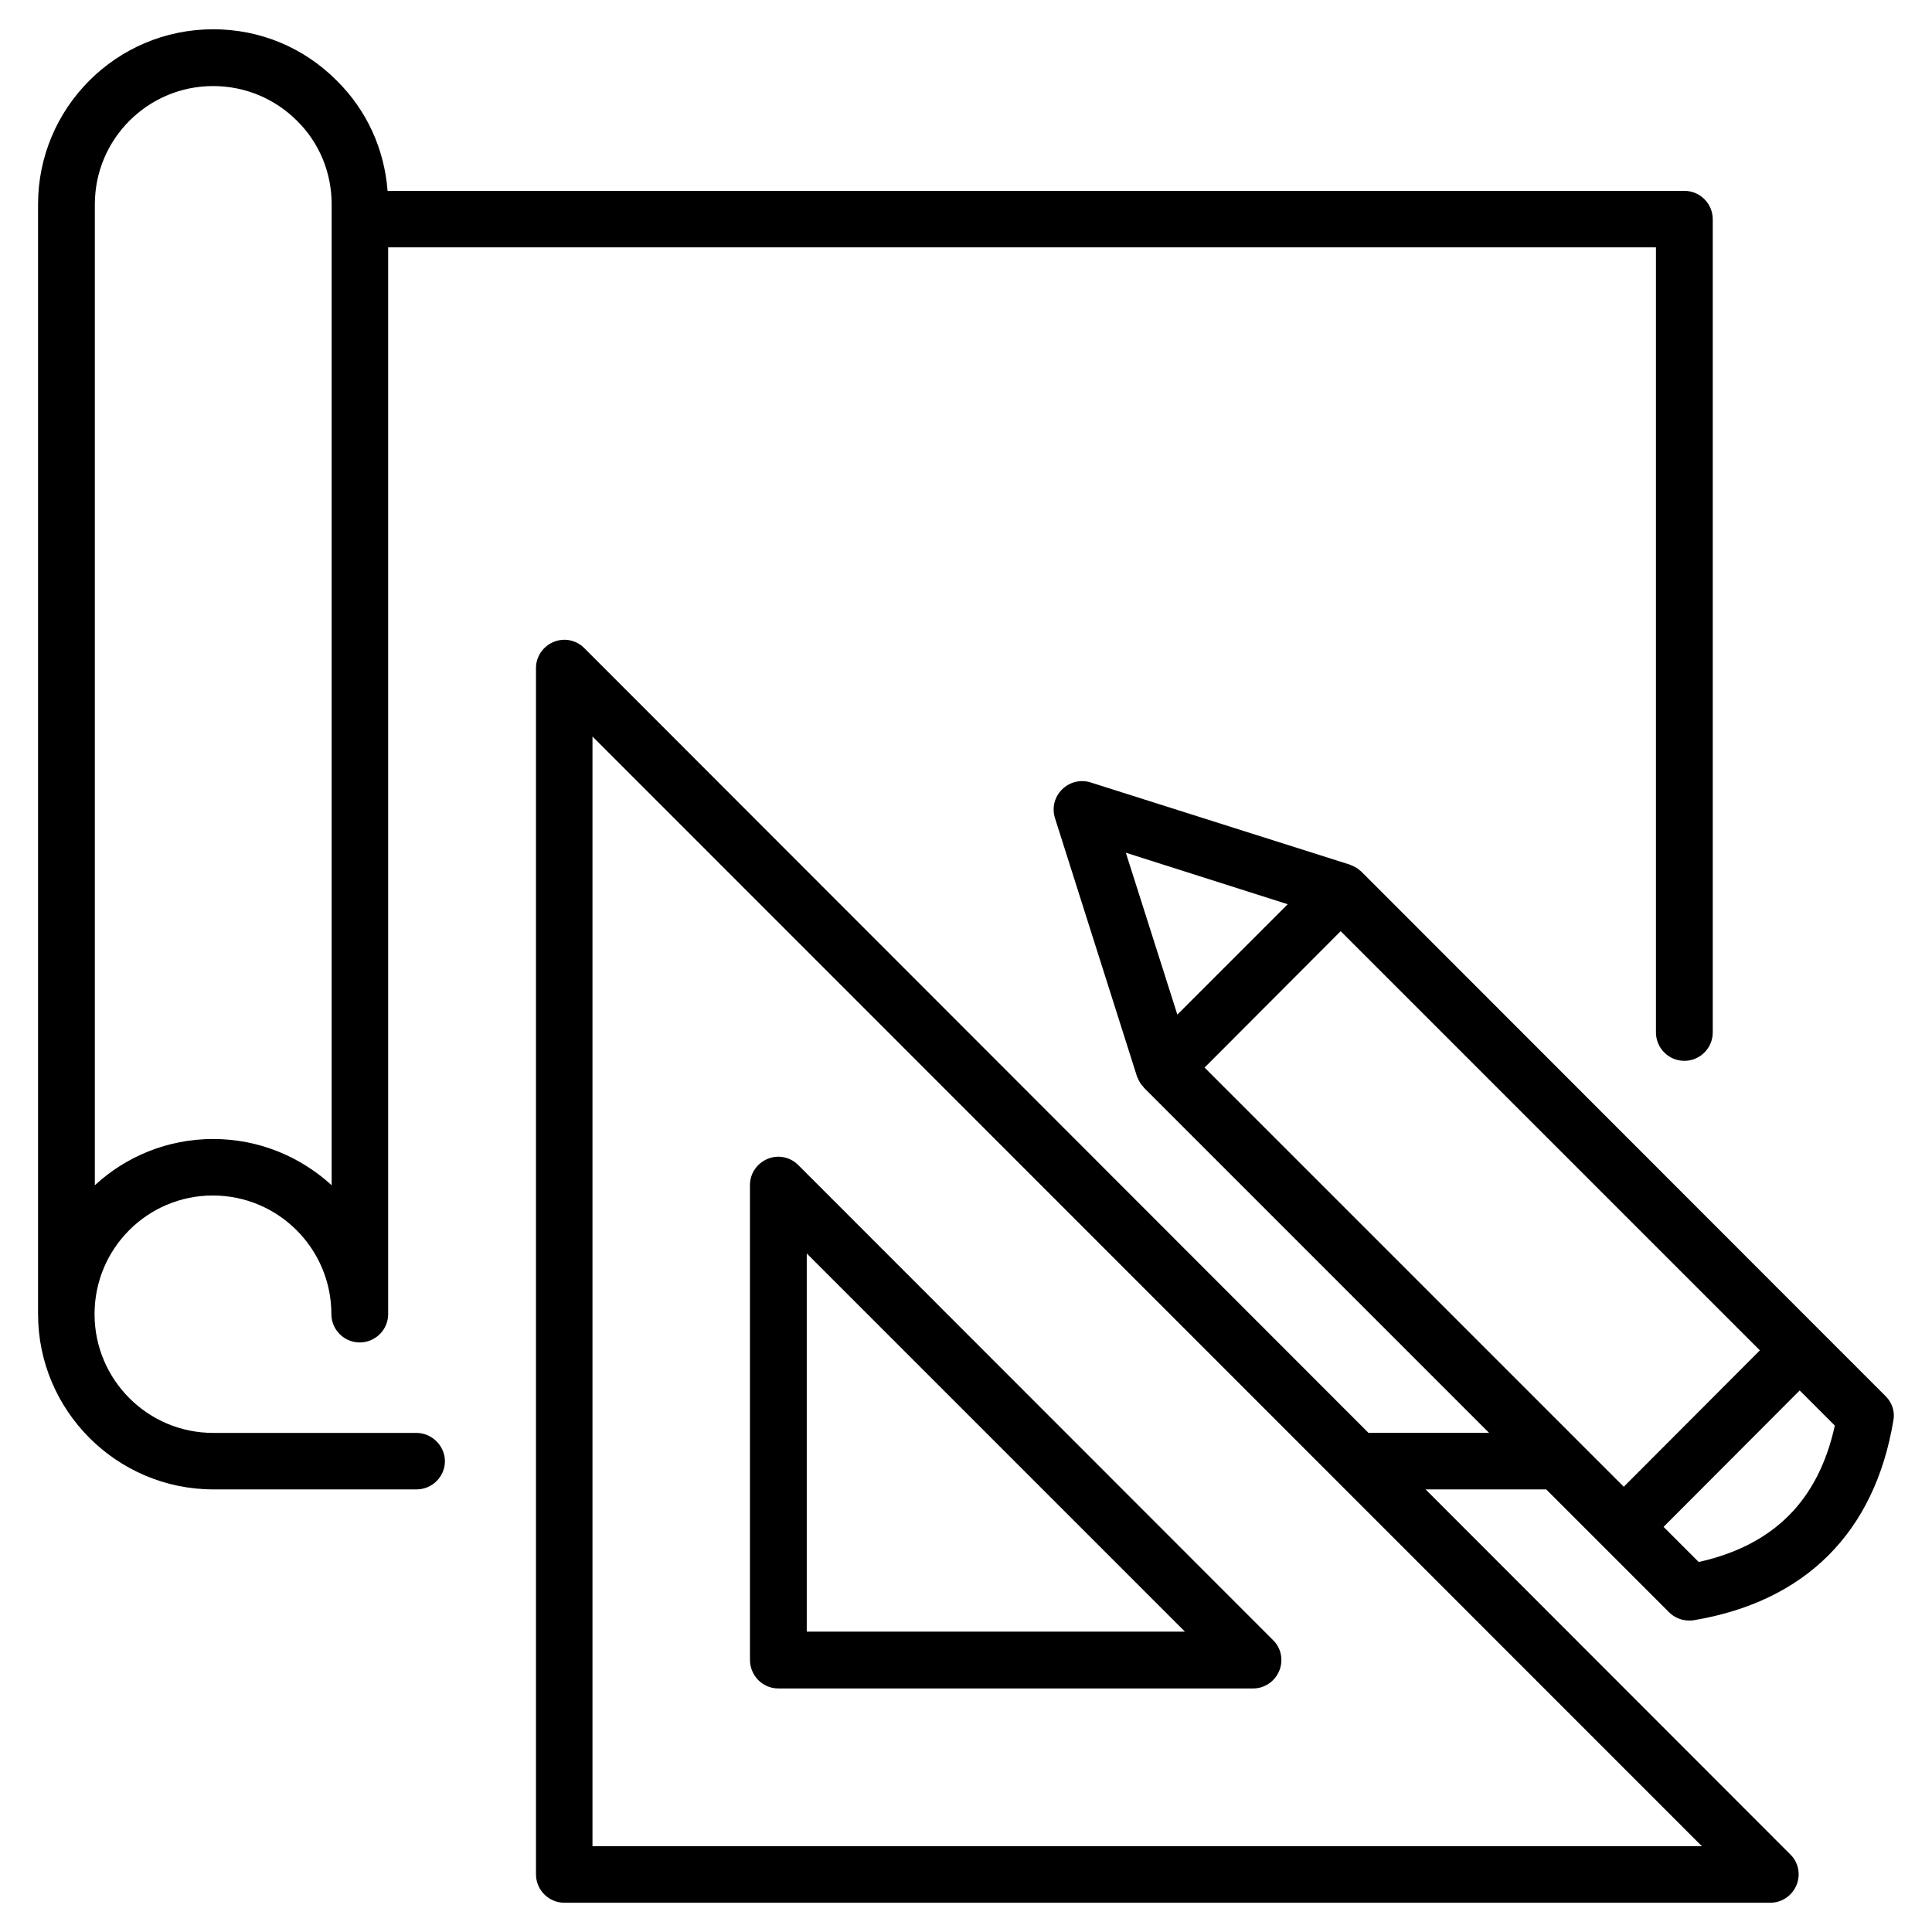 <svg xmlns="http://www.w3.org/2000/svg" enable-background="new 0 0 66 66" viewBox="0 0 66 66"><path d="M14.22,48.95H7.28c-2.23,0-4.04-1.81-4.05-4.04c0-0.01,0-0.01,0-0.02c0-2.24,1.81-4.05,4.04-4.05c2.24,0,4.05,1.82,4.05,4.05c0,0.53,0.43,0.97,0.97,0.97c0.53,0,0.97-0.43,0.97-0.97V8.45h43.31v26.82c0,0.53,0.43,0.97,0.97,0.97c0.53,0,0.97-0.43,0.97-0.97V7.49c0-0.53-0.43-0.97-0.97-0.97h-44.3c-0.11-1.43-0.71-2.75-1.73-3.76C10.38,1.62,8.88,1,7.28,1C3.98,1,1.3,3.68,1.3,6.98v37.89c0,0.01,0,0.02,0,0.02c0,3.3,2.69,5.99,5.99,5.99h6.94c0.53,0,0.97-0.43,0.97-0.97C15.19,49.38,14.75,48.95,14.22,48.95z M3.24,6.98c0-2.23,1.81-4.04,4.04-4.04c1.08,0,2.1,0.42,2.87,1.19c0.76,0.75,1.18,1.77,1.18,2.85v33.51c-1.07-0.98-2.49-1.58-4.05-1.58c-1.56,0-2.98,0.6-4.04,1.58V6.98z"/><path d="M26.59,57.68h16.22c0.39,0,0.74-0.24,0.89-0.6c0.15-0.36,0.07-0.78-0.21-1.05L27.27,39.8c-0.28-0.28-0.69-0.36-1.05-0.21c-0.36,0.15-0.6,0.5-0.6,0.89v16.22C25.62,57.24,26.05,57.68,26.59,57.68z M27.56,42.82l12.92,12.92H27.56V42.82z"/><path d="M64.42,47.7l-2.24-2.24L46.49,29.76c-0.01-0.01-0.02-0.01-0.03-0.02c-0.07-0.07-0.16-0.12-0.25-0.16c-0.02-0.01-0.04-0.02-0.07-0.03c-0.02-0.01-0.03-0.02-0.05-0.02l-8.83-2.8c-0.34-0.11-0.72-0.02-0.98,0.24c-0.26,0.26-0.35,0.63-0.24,0.98l2.8,8.82c0,0.02,0.01,0.03,0.02,0.04c0.01,0.02,0.02,0.04,0.03,0.07c0.04,0.09,0.1,0.18,0.17,0.25c0.01,0.01,0.01,0.02,0.02,0.03l11.79,11.79h-4.12L19.96,22.14c-0.28-0.28-0.69-0.36-1.05-0.21c-0.36,0.15-0.6,0.5-0.6,0.89v41.21c0,0.53,0.43,0.97,0.97,0.97h41.2c0.39,0,0.74-0.24,0.89-0.6c0.15-0.36,0.07-0.78-0.21-1.05L48.7,50.88h4.12l1.96,1.96l2.24,2.24c0.18,0.18,0.43,0.28,0.68,0.28c0.05,0,0.11,0,0.16-0.01c3.82-0.64,6.18-3,6.82-6.82C64.74,48.23,64.64,47.92,64.42,47.7z M20.24,63.07V25.16l37.9,37.91H20.24z M43.99,30.89l-3.77,3.77l-1.76-5.53L43.99,30.89z M45.8,31.81l14.32,14.32l-4.65,4.66L41.15,36.47L45.8,31.81z M58.03,53.36l-1.2-1.2l4.65-4.66l1.2,1.2C62.12,51.26,60.59,52.79,58.03,53.36z"/></svg>